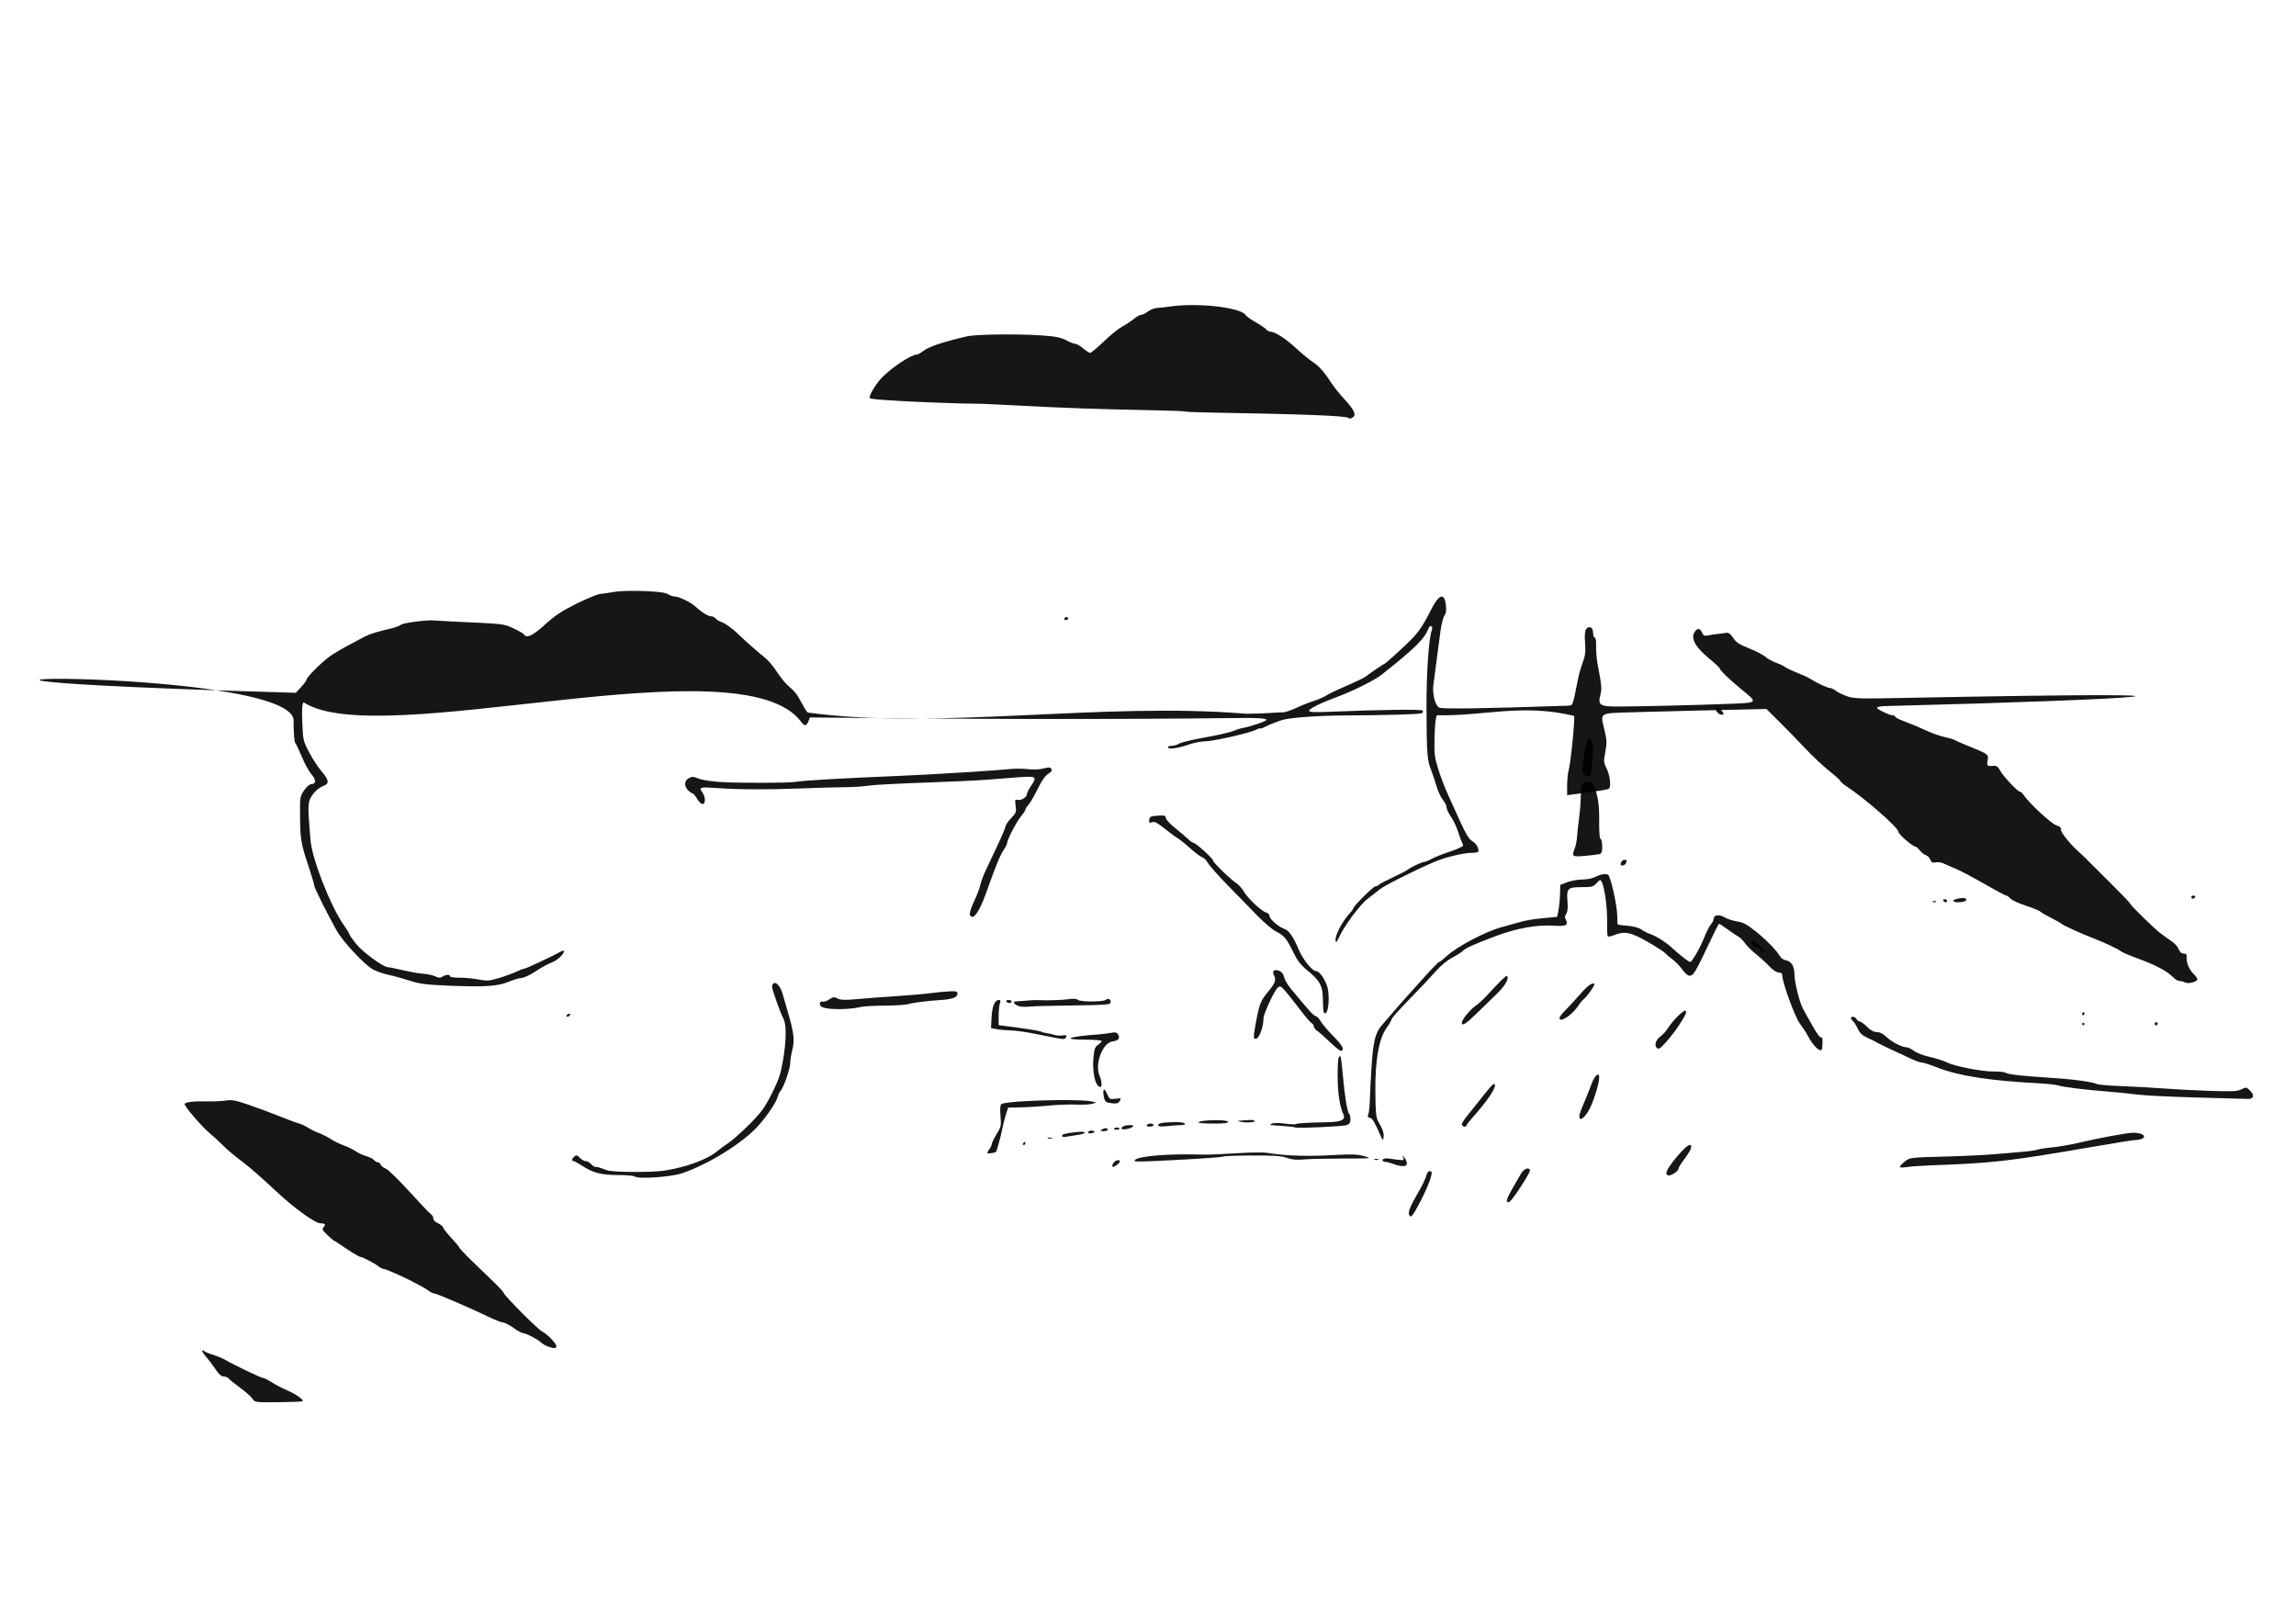 <?xml version="1.0" encoding="UTF-8" standalone="no"?>
<svg
   xmlns:dc="http://purl.org/dc/elements/1.1/"
   xmlns:cc="http://creativecommons.org/ns#"
   xmlns:rdf="http://www.w3.org/1999/02/22-rdf-syntax-ns#"
   xmlns:svg="http://www.w3.org/2000/svg"
   xmlns="http://www.w3.org/2000/svg"
   xmlns:sodipodi="http://sodipodi.sourceforge.net/DTD/sodipodi-0.dtd"
   xmlns:inkscape="http://www.inkscape.org/namespaces/inkscape"
   width="105mm"
   height="74mm"
   viewBox="0 0 105 74"
   version="1.1"
   id="svg1845"
   inkscape:version="1.0.2 (e86c870879, 2021-01-15)"
   sodipodi:docname="up.svg"
   inkscape:export-filename="/home/koohyar/repos/docs/site/content/images/up.png"
   inkscape:export-xdpi="96"
   inkscape:export-ydpi="96">
  <defs
     id="defs1839" />
  <sodipodi:namedview
     id="base"
     pagecolor="#ffffff"
     bordercolor="#666666"
     borderopacity="1.0"
     inkscape:pageopacity="0.0"
     inkscape:pageshadow="2"
     inkscape:zoom="1"
     inkscape:cx="280.98344"
     inkscape:cy="228.5862"
     inkscape:document-units="mm"
     inkscape:current-layer="layer1"
     inkscape:document-rotation="0"
     showgrid="false"
     inkscape:window-width="1295"
     inkscape:window-height="750"
     inkscape:window-x="19"
     inkscape:window-y="13"
     inkscape:window-maximized="0" />
  <g
     inkscape:label="Layer 1"
     inkscape:groupmode="layer"
     id="layer1">
    <path
       style="fill:#000000;fill-opacity:0.913;stroke-width:0.07"
       d="m 65.379,53.566 c -0.069,0.006 -0.126,0.091 -0.165,0.249 -0.026,0.106 -0.185,0.428 -0.352,0.716 -0.355,0.609 -0.473,0.895 -0.423,1.024 0.07,0.183 0.159,0.083 0.489,-0.549 0.392,-0.751 0.618,-1.362 0.524,-1.42 -0.025,-0.016 -0.05,-0.023 -0.072,-0.02 z"
       id="path1298" />
    <path
       style="fill:#000000;fill-opacity:0.913;stroke-width:0.07"
       d="m 69.876,53.444 c -0.096,-0.009 -0.236,0.091 -0.332,0.261 -0.079,0.141 -0.264,0.462 -0.411,0.714 -0.147,0.252 -0.246,0.491 -0.221,0.532 0.032,0.052 0.078,0.048 0.151,-0.012 0.173,-0.144 0.936,-1.331 0.908,-1.413 -0.017,-0.052 -0.052,-0.078 -0.096,-0.082 z"
       id="path1296" />
    <path
       style="fill:#000000;fill-opacity:0.913;stroke-width:0.07"
       d="m 51.128,53.065 c -0.117,0 -0.258,0.142 -0.258,0.26 0,0.071 0.041,0.066 0.174,-0.022 0.189,-0.124 0.229,-0.238 0.084,-0.238 z"
       id="path1294" />
    <path
       style="fill:#000000;fill-opacity:0.913;stroke-width:0.07"
       d="m 62.944,53.004 c -0.032,0 -0.063,0.005 -0.087,0.015 -0.048,0.019 -0.009,0.035 0.087,0.035 0.096,0 0.135,-0.016 0.087,-0.035 -0.024,-0.01 -0.056,-0.015 -0.087,-0.015 z"
       id="path1292" />
    <path
       style="fill:#000000;fill-opacity:0.913;stroke-width:0.07"
       d="m 64.152,52.86 c -0.008,-5.03e-4 0.002,0.03 0.023,0.091 0.041,0.118 0.017,0.127 -0.261,0.093 -0.169,-0.021 -0.339,-0.044 -0.377,-0.052 -0.153,-0.031 -0.314,0.007 -0.314,0.072 0,0.038 0.055,0.072 0.122,0.074 0.067,0.002 0.232,0.046 0.366,0.096 0.373,0.141 0.628,0.134 0.628,-0.017 0,-0.069 -0.047,-0.187 -0.105,-0.262 -0.049,-0.064 -0.075,-0.095 -0.082,-0.096 z"
       id="path1290" />
    <path
       style="fill:#000000;fill-opacity:0.913;stroke-width:0.07"
       d="m 57.574,52.712 c -0.287,-0.002 -0.676,0.011 -1.051,0.036 -0.595,0.04 -1.27,0.068 -1.5,0.061 -1.615,-0.046 -2.943,0.061 -3.127,0.251 -0.067,0.069 0.088,0.079 0.754,0.05 1.742,-0.077 3.24,-0.174 3.304,-0.214 0.037,-0.023 0.627,-0.044 1.312,-0.047 0.987,-0.005 1.315,0.018 1.582,0.109 0.242,0.083 0.457,0.103 0.768,0.073 0.237,-0.023 1.044,-0.042 1.793,-0.043 1.346,-9.66e-4 1.357,-0.002 0.977,-0.108 -0.308,-0.086 -0.564,-0.097 -1.291,-0.055 -1.283,0.075 -2.277,0.045 -3.141,-0.095 -0.073,-0.012 -0.208,-0.018 -0.38,-0.019 z"
       id="path1288" />
    <path
       style="fill:#000000;fill-opacity:0.913;stroke-width:0.07"
       d="m 98.606,46.756 c -0.038,0 -0.07,0.031 -0.07,0.07 0,0.038 0.031,0.07 0.07,0.07 0.038,0 0.07,-0.031 0.07,-0.07 0,-0.038 -0.031,-0.07 -0.07,-0.07 z"
       id="path1286" />
    <path
       style="fill:#000000;fill-opacity:0.913;stroke-width:0.07"
       d="m 77.277,52.367 c -0.189,0 -1.073,1.061 -1.073,1.288 0,0.059 0.048,0.108 0.107,0.108 0.15,0 0.451,-0.208 0.451,-0.312 0,-0.048 0.11,-0.231 0.245,-0.407 0.318,-0.417 0.422,-0.677 0.27,-0.677 z"
       id="path1284" />
    <path
       style="fill:#000000;fill-opacity:0.913;stroke-width:0.07"
       d="m 46.861,52.228 c -0.017,0 -0.05,0.031 -0.074,0.07 -0.024,0.038 -0.01,0.07 0.031,0.07 0.041,0 0.074,-0.031 0.074,-0.07 0,-0.038 -0.014,-0.07 -0.031,-0.07 z"
       id="path1280" />
    <path
       style="fill:#000000;fill-opacity:0.913;stroke-width:0.07"
       d="m 48.009,52.027 c -0.032,0 -0.063,0.005 -0.087,0.015 -0.048,0.019 -0.009,0.035 0.087,0.035 0.096,0 0.135,-0.016 0.087,-0.035 -0.024,-0.01 -0.056,-0.015 -0.087,-0.015 z"
       id="path1278" />
    <path
       style="fill:#000000;fill-opacity:0.913;stroke-width:0.07"
       d="m 97.539,51.81 c -0.247,-9.66e-4 -1.546,0.239 -2.457,0.454 -0.384,0.091 -0.933,0.186 -1.221,0.213 -0.288,0.026 -0.591,0.073 -0.674,0.104 -0.083,0.031 -0.397,0.076 -0.698,0.1 -0.301,0.024 -0.877,0.073 -1.28,0.11 -0.403,0.037 -1.438,0.086 -2.3,0.109 -1.559,0.042 -1.569,0.043 -1.797,0.225 -0.126,0.101 -0.23,0.211 -0.23,0.245 0,0.034 0.133,0.039 0.297,0.011 0.163,-0.028 0.658,-0.063 1.099,-0.079 2.845,-0.101 3.576,-0.185 7.398,-0.844 0.979,-0.169 1.842,-0.308 1.919,-0.31 0.645,-0.015 0.592,-0.336 -0.056,-0.339 z"
       id="path1276" />
    <path
       style="fill:#000000;fill-opacity:0.913;stroke-width:0.07"
       d="m 49.399,51.764 c -0.044,0.002 -0.094,0.006 -0.152,0.012 -0.544,0.062 -0.68,0.098 -0.68,0.18 0,0.043 0.079,0.058 0.192,0.036 0.106,-0.021 0.341,-0.058 0.523,-0.083 0.399,-0.055 0.424,-0.155 0.117,-0.144 z"
       id="path1274" />
    <path
       style="fill:#000000;fill-opacity:0.913;stroke-width:0.07"
       d="m 49.899,51.711 c -0.076,0.007 -0.145,0.044 -0.145,0.096 0,0.029 0.081,0.037 0.181,0.018 0.121,-0.023 0.152,-0.052 0.093,-0.088 -0.036,-0.022 -0.084,-0.03 -0.129,-0.026 z"
       id="path1272" />
    <path
       style="fill:#000000;fill-opacity:0.913;stroke-width:0.07"
       d="m 50.572,51.603 c -0.053,0 -0.122,0.022 -0.191,0.066 -0.082,0.053 -0.062,0.068 0.087,0.069 0.106,5.05e-4 0.192,-0.03 0.192,-0.069 0,-0.044 -0.036,-0.066 -0.088,-0.066 z"
       id="path1270" />
    <path
       style="fill:#000000;fill-opacity:0.913;stroke-width:0.07"
       d="m 51.092,51.571 c -0.07,9.66e-4 -0.152,0.03 -0.152,0.071 0,0.015 0.065,0.027 0.144,0.027 0.079,0 0.125,-0.03 0.102,-0.067 -0.014,-0.023 -0.052,-0.032 -0.094,-0.031 z"
       id="path1268" />
    <path
       style="fill:#000000;fill-opacity:0.913;stroke-width:0.07"
       d="m 51.693,51.46 c -0.234,0 -0.403,0.065 -0.403,0.156 0,0.085 0.416,0.014 0.518,-0.087 0.045,-0.045 0.006,-0.068 -0.114,-0.068 z"
       id="path1266" />
    <path
       style="fill:#000000;fill-opacity:0.913;stroke-width:0.07"
       d="m 52.619,51.39 c -0.074,0 -0.155,0.031 -0.179,0.07 -0.024,0.04 0.034,0.07 0.135,0.07 0.098,0 0.179,-0.031 0.179,-0.07 0,-0.038 -0.061,-0.07 -0.135,-0.07 z"
       id="path1264" />
    <path
       style="fill:#000000;fill-opacity:0.913;stroke-width:0.07"
       d="m 53.672,51.325 c -0.553,0.016 -0.709,0.049 -0.709,0.149 0,0.05 0.142,0.06 0.429,0.03 0.236,-0.025 0.52,-0.045 0.632,-0.045 0.125,0 0.186,-0.028 0.157,-0.074 -0.026,-0.042 -0.243,-0.068 -0.51,-0.061 z"
       id="path1262" />
    <path
       style="fill:#000000;fill-opacity:0.913;stroke-width:0.07"
       d="m 55.514,51.235 c -0.317,0.005 -0.643,0.037 -0.697,0.09 -0.041,0.041 0.205,0.065 0.651,0.065 0.543,0 0.711,-0.021 0.688,-0.087 -0.017,-0.052 -0.326,-0.073 -0.643,-0.068 z"
       id="path1260" />
    <path
       style="fill:#000000;fill-opacity:0.913;stroke-width:0.07"
       d="m 57.21,51.225 c -0.09,-5.04e-4 -0.232,0.01 -0.478,0.029 -0.162,0.013 -0.159,0.017 0.035,0.059 0.248,0.053 0.711,0.011 0.604,-0.055 -0.034,-0.021 -0.071,-0.032 -0.161,-0.033 z"
       id="path1258" />
    <path
       style="fill:#000000;fill-opacity:0.913;stroke-width:0.07"
       d="m 48.803,50.316 c -1.197,-0.006 -2.868,0.073 -3.006,0.182 -0.057,0.045 -0.07,0.215 -0.043,0.543 0.038,0.448 0.026,0.5 -0.179,0.834 -0.12,0.196 -0.219,0.397 -0.219,0.446 0,0.05 -0.046,0.151 -0.102,0.226 -0.056,0.074 -0.103,0.16 -0.105,0.189 -0.002,0.044 0.334,-7.59e-4 0.4,-0.053 0.034,-0.027 0.234,-0.764 0.294,-1.082 0.032,-0.173 0.104,-0.455 0.16,-0.628 l 0.102,-0.314 0.55,-0.01 c 0.303,-0.005 0.88,-0.041 1.283,-0.08 0.403,-0.039 0.973,-0.061 1.266,-0.047 0.294,0.013 0.623,-0.002 0.733,-0.033 l 0.199,-0.057 -0.183,-0.049 c -0.16,-0.043 -0.607,-0.063 -1.151,-0.066 z"
       id="path1252" />
    <path
       style="fill:#000000;fill-opacity:0.913;stroke-width:0.07"
       d="m 50.489,49.837 c -0.038,0.009 -0.046,0.125 -0.008,0.331 0.032,0.17 0.088,0.244 0.199,0.266 0.336,0.065 0.466,0.045 0.535,-0.084 0.065,-0.122 0.049,-0.13 -0.202,-0.096 -0.263,0.035 -0.278,0.026 -0.39,-0.234 -0.057,-0.132 -0.104,-0.19 -0.134,-0.183 z"
       id="path1250" />
    <path
       style="fill:#000000;fill-opacity:0.913;stroke-width:0.07"
       d="m 68.339,49.578 c -0.059,-0.013 -0.247,0.198 -0.684,0.76 -0.154,0.198 -0.397,0.501 -0.541,0.675 -0.144,0.174 -0.262,0.361 -0.262,0.416 0,0.1 0.208,0.147 0.211,0.048 9.66e-4,-0.029 0.119,-0.183 0.262,-0.342 0.723,-0.807 1.139,-1.437 1.024,-1.552 -0.003,-0.003 -0.007,-0.005 -0.01,-0.006 z"
       id="path1246" />
    <path
       style="fill:#000000;fill-opacity:0.913;stroke-width:0.07"
       d="m 73.077,49.148 c -0.076,0 -0.214,0.196 -0.321,0.497 -0.089,0.249 -0.244,0.638 -0.346,0.864 -0.101,0.225 -0.184,0.469 -0.184,0.541 0,0.238 0.185,0.136 0.409,-0.223 0.204,-0.328 0.499,-1.243 0.499,-1.548 0,-0.09 -0.022,-0.13 -0.056,-0.13 z"
       id="path1244" />
    <path
       style="fill:#000000;fill-opacity:0.913;stroke-width:0.07"
       d="m 61.271,48.311 c -0.073,-0.011 -0.1,0.249 -0.098,0.901 0.002,0.779 0.093,1.391 0.26,1.749 0.12,0.257 -0.084,0.357 -0.753,0.369 -0.89,0.015 -1.35,0.042 -1.417,0.084 -0.034,0.021 -0.259,0.011 -0.5,-0.023 -0.25,-0.035 -0.502,-0.036 -0.588,-9.66e-4 -0.095,0.038 -0.112,0.064 -0.046,0.07 0.058,0.005 0.324,0.024 0.592,0.044 0.268,0.019 0.499,0.047 0.514,0.062 0.053,0.053 2.188,-0.044 2.354,-0.107 0.127,-0.048 0.17,-0.116 0.17,-0.271 0,-0.114 -0.026,-0.223 -0.058,-0.243 -0.082,-0.05 -0.211,-0.844 -0.291,-1.78 -0.037,-0.438 -0.084,-0.812 -0.104,-0.832 -0.012,-0.012 -0.024,-0.02 -0.034,-0.021 z"
       id="path1242" />
    <path
       style="fill:#000000;fill-opacity:0.913;stroke-width:0.07"
       d="m 50.986,47.221 c -0.049,-0.002 -0.115,0.007 -0.208,0.023 -0.16,0.028 -0.401,0.059 -0.536,0.068 -1.414,0.099 -1.74,0.241 -0.554,0.241 0.382,0 0.694,0.028 0.694,0.062 0,0.034 -0.074,0.11 -0.165,0.17 -0.137,0.09 -0.173,0.189 -0.212,0.589 -0.048,0.487 0.037,1.081 0.18,1.253 0.203,0.244 0.264,-0.034 0.096,-0.436 -0.223,-0.535 0.142,-1.493 0.593,-1.557 0.265,-0.037 0.356,-0.14 0.269,-0.302 -0.039,-0.073 -0.075,-0.106 -0.157,-0.109 z"
       id="path1238" />
    <path
       style="fill:#000000;fill-opacity:0.913;stroke-width:0.07"
       d="m 100.32,40.963 c -0.06,0 -0.109,0.031 -0.109,0.07 0,0.038 0.029,0.07 0.066,0.07 0.036,0 0.085,-0.031 0.109,-0.07 0.024,-0.038 -0.006,-0.07 -0.066,-0.07 z"
       id="path1234" />
    <path
       style="fill:#000000;fill-opacity:0.913;stroke-width:0.07"
       d="m 84.717,46.505 c -0.039,0.003 -0.069,0.022 -0.069,0.061 0,0.034 0.042,0.096 0.094,0.139 0.052,0.043 0.148,0.199 0.215,0.346 0.091,0.202 0.201,0.304 0.447,0.416 0.179,0.082 0.373,0.178 0.431,0.215 0.094,0.059 0.69,0.343 1.613,0.768 0.177,0.082 0.377,0.148 0.445,0.148 0.068,0 0.394,0.106 0.725,0.235 0.972,0.379 2.359,0.595 4.58,0.712 0.422,0.022 0.846,0.069 0.942,0.103 0.202,0.072 1.264,0.203 2.268,0.279 0.384,0.029 0.981,0.09 1.326,0.135 0.345,0.045 1.57,0.105 2.722,0.135 1.152,0.029 2.192,0.058 2.313,0.065 0.295,0.015 0.354,-0.154 0.13,-0.378 -0.167,-0.167 -0.18,-0.169 -0.39,-0.061 -0.186,0.096 -0.399,0.106 -1.484,0.07 -0.697,-0.023 -1.644,-0.073 -2.104,-0.11 -0.461,-0.037 -1.305,-0.084 -1.877,-0.105 -0.572,-0.021 -1.09,-0.065 -1.152,-0.097 -0.191,-0.101 -1.113,-0.223 -2.205,-0.291 -1.233,-0.077 -1.849,-0.148 -1.977,-0.229 -0.051,-0.032 -0.285,-0.055 -0.52,-0.052 -0.532,0.008 -1.811,-0.241 -2.163,-0.42 -0.145,-0.074 -0.49,-0.184 -0.768,-0.245 -0.277,-0.061 -0.604,-0.186 -0.726,-0.277 -0.122,-0.091 -0.279,-0.166 -0.349,-0.167 -0.208,-0.003 -0.669,-0.241 -0.919,-0.477 -0.153,-0.143 -0.305,-0.22 -0.438,-0.22 -0.14,0 -0.281,-0.076 -0.449,-0.244 -0.134,-0.134 -0.287,-0.244 -0.339,-0.244 -0.052,0 -0.113,-0.047 -0.135,-0.105 -0.027,-0.069 -0.119,-0.11 -0.185,-0.105 z"
       id="path1228" />
    <path
       style="fill:#000000;fill-opacity:0.913;stroke-width:0.07"
       d="m 26.033,46.365 c -0.038,0 -0.089,0.031 -0.113,0.07 -0.024,0.038 -0.012,0.07 0.027,0.07 0.038,0 0.089,-0.031 0.113,-0.07 0.024,-0.038 0.012,-0.07 -0.027,-0.07 z"
       id="path1226" />
    <path
       style="fill:#000000;fill-opacity:0.913;stroke-width:0.07"
       d="m 77.059,46.228 c -0.111,0.006 -0.569,0.464 -0.739,0.74 -0.098,0.159 -0.274,0.357 -0.391,0.441 -0.2,0.143 -0.283,0.398 -0.167,0.515 0.026,0.026 0.065,0.046 0.087,0.046 0.1,-9.65e-4 0.596,-0.569 0.914,-1.045 0.327,-0.492 0.417,-0.702 0.296,-0.696 z"
       id="path1224" />
    <path
       style="fill:#000000;fill-opacity:0.913;stroke-width:0.07"
       d="m 46.12,45.737 c -0.079,0 -0.124,0.031 -0.1,0.07 0.024,0.038 0.088,0.07 0.144,0.07 0.055,0 0.101,-0.031 0.101,-0.07 0,-0.038 -0.065,-0.07 -0.144,-0.07 z"
       id="path1222" />
    <path
       style="fill:#000000;fill-opacity:0.913;stroke-width:0.07"
       d="m 45.677,45.737 c -0.185,0 -0.307,0.295 -0.332,0.801 l -0.024,0.487 0.279,0.05 c 0.154,0.028 0.436,0.052 0.628,0.054 0.192,0.002 0.679,0.07 1.082,0.151 0.403,0.081 0.858,0.171 1.012,0.2 0.338,0.064 0.401,0.055 0.441,-0.065 0.023,-0.068 -0.022,-0.083 -0.164,-0.056 -0.107,0.021 -0.276,0.01 -0.376,-0.023 -0.099,-0.033 -0.259,-0.07 -0.355,-0.081 -0.096,-0.012 -0.206,-0.041 -0.244,-0.065 -0.066,-0.041 -0.599,-0.127 -1.535,-0.248 l -0.419,-0.054 1.32e-4,-0.419 c 7.7e-5,-0.23 0.026,-0.489 0.057,-0.576 0.043,-0.12 0.031,-0.157 -0.051,-0.157 z"
       id="path1220" />
    <path
       style="fill:#000000;fill-opacity:0.913;stroke-width:0.07"
       d="m 49.084,45.683 c -0.061,0 -0.132,0.006 -0.213,0.017 -0.312,0.044 -0.914,0.063 -1.42,0.044 -0.115,-0.005 -0.304,0.003 -0.419,0.015 -0.115,0.013 -0.323,0.029 -0.462,0.035 -0.212,0.01 -0.239,0.029 -0.169,0.113 0.046,0.055 0.168,0.114 0.27,0.13 0.103,0.017 0.298,0.017 0.434,4.93e-4 0.136,-0.016 1.015,-0.039 1.954,-0.05 1.482,-0.018 1.71,-0.035 1.729,-0.129 0.028,-0.143 -0.116,-0.229 -0.216,-0.13 -0.102,0.102 -1.184,0.102 -1.286,5.03e-4 -0.031,-0.031 -0.101,-0.047 -0.202,-0.047 z"
       id="path1218" />
    <path
       style="fill:#000000;fill-opacity:0.913;stroke-width:0.07"
       d="m 72.846,44.983 c -0.116,0.012 -0.332,0.193 -0.603,0.51 -0.197,0.23 -0.486,0.544 -0.642,0.698 -0.156,0.154 -0.283,0.318 -0.283,0.366 0.002,0.263 0.602,-0.145 0.899,-0.611 0.061,-0.096 0.161,-0.211 0.221,-0.257 0.15,-0.111 0.515,-0.645 0.471,-0.688 -0.016,-0.016 -0.037,-0.022 -0.064,-0.019 z"
       id="path1214" />
    <path
       style="fill:#000000;fill-opacity:0.913;stroke-width:0.07"
       d="m 68.909,44.636 c -0.059,-0.006 -0.292,0.227 -0.983,0.972 -0.119,0.129 -0.326,0.311 -0.46,0.405 -0.25,0.176 -0.615,0.63 -0.615,0.765 0,0.171 0.195,0.051 0.66,-0.408 0.27,-0.266 0.686,-0.669 0.923,-0.895 0.394,-0.375 0.595,-0.723 0.483,-0.835 -0.003,-0.003 -0.006,-0.004 -0.01,-0.004 z"
       id="path1212" />
    <path
       style="fill:#000000;fill-opacity:0.913;stroke-width:0.07"
       d="m 58.346,44.372 c -0.122,-2.58e-4 -0.161,0.092 -0.08,0.244 0.104,0.195 0.048,0.356 -0.25,0.713 -0.35,0.418 -0.422,0.587 -0.552,1.286 -0.152,0.816 -0.156,0.902 -0.04,0.902 0.154,0 0.357,-0.531 0.357,-0.933 0,-0.214 0.511,-1.31 0.663,-1.422 0.142,-0.104 0.149,-0.096 1.128,1.168 0.178,0.23 0.366,0.444 0.418,0.474 0.052,0.031 0.094,0.098 0.094,0.149 0,0.051 0.071,0.14 0.157,0.198 0.086,0.058 0.356,0.297 0.6,0.531 0.244,0.234 0.471,0.409 0.506,0.387 0.138,-0.086 0.042,-0.257 -0.392,-0.698 -0.25,-0.254 -0.501,-0.551 -0.558,-0.66 -0.056,-0.109 -0.16,-0.217 -0.231,-0.239 -0.116,-0.037 -0.309,-0.251 -1.141,-1.259 -0.141,-0.17 -0.277,-0.407 -0.303,-0.526 -0.032,-0.144 -0.108,-0.239 -0.227,-0.285 -0.058,-0.022 -0.108,-0.032 -0.149,-0.032 z"
       id="path1210" />
    <path
       style="fill:#000000;fill-opacity:0.913;stroke-width:0.07"
       d="m 80.142,43.016 c 0.057,0 0.145,0.049 0.194,0.108 0.05,0.059 0.168,0.185 0.264,0.279 0.096,0.094 0.14,0.171 0.098,0.171 -0.042,0 -0.133,-0.063 -0.202,-0.14 -0.069,-0.077 -0.168,-0.14 -0.218,-0.14 -0.05,0 -0.125,-0.063 -0.166,-0.14 -0.059,-0.111 -0.053,-0.14 0.03,-0.14 z"
       id="path1202" />
    <path
       style="fill:#000000;fill-opacity:0.913;stroke-width:0.07"
       d="m 88.481,41.21 c -0.024,-9.66e-4 -0.052,0.004 -0.077,0.014 -0.056,0.022 -0.039,0.039 0.042,0.042 0.074,0.003 0.115,-0.014 0.092,-0.037 -0.012,-0.012 -0.032,-0.018 -0.057,-0.019 z"
       id="path1198" />
    <path
       style="fill:#000000;fill-opacity:0.913;stroke-width:0.07"
       d="m 88.936,41.131 c -0.06,0 -0.089,0.031 -0.066,0.07 0.024,0.038 0.073,0.07 0.109,0.07 0.036,0 0.066,-0.031 0.066,-0.07 0,-0.038 -0.049,-0.07 -0.109,-0.07 z"
       id="path1196" />
    <path
       style="fill:#000000;fill-opacity:0.913;stroke-width:0.07"
       d="m 89.753,41.075 c -0.173,2.56e-4 -0.428,0.065 -0.428,0.129 0,0.083 0.419,0.086 0.548,0.005 0.07,-0.044 0.073,-0.073 0.013,-0.111 -0.027,-0.017 -0.075,-0.023 -0.133,-0.023 z"
       id="path1194" />
    <path
       style="fill:#000000;fill-opacity:0.913;stroke-width:0.07"
       d="m 73.435,39.979 c -0.128,-0.007 -0.32,0.046 -0.526,0.15 -0.104,0.052 -0.355,0.097 -0.558,0.099 -0.203,0.002 -0.511,0.058 -0.684,0.124 l -0.314,0.12 -0.01,0.417 c -0.006,0.229 -0.037,0.558 -0.07,0.731 l -0.06,0.314 -0.489,0.046 c -0.672,0.064 -0.921,0.105 -1.326,0.224 -0.192,0.056 -0.522,0.148 -0.733,0.205 -0.715,0.192 -2.021,0.877 -2.484,1.304 -0.168,0.154 -0.331,0.281 -0.363,0.281 -0.032,0 -0.318,0.29 -0.635,0.646 -0.317,0.355 -0.708,0.789 -0.868,0.965 -0.16,0.176 -0.423,0.474 -0.583,0.663 -0.16,0.189 -0.388,0.453 -0.506,0.588 -0.41,0.466 -0.471,0.847 -0.588,3.629 -0.009,0.211 -0.04,0.435 -0.069,0.497 -0.037,0.079 -0.014,0.123 0.078,0.147 0.124,0.032 0.186,0.134 0.477,0.787 0.116,0.261 0.126,0.268 0.15,0.101 0.025,-0.181 -0.031,-0.348 -0.247,-0.729 -0.097,-0.171 -0.121,-0.42 -0.129,-1.361 -0.013,-1.444 0.162,-2.429 0.521,-2.925 0.122,-0.169 0.222,-0.343 0.222,-0.387 0,-0.044 0.376,-0.465 0.835,-0.935 0.459,-0.47 0.995,-1.038 1.19,-1.262 0.216,-0.248 0.514,-0.493 0.761,-0.624 0.223,-0.119 0.44,-0.258 0.483,-0.309 0.093,-0.113 0.508,-0.3 1.477,-0.665 0.952,-0.36 1.901,-0.533 2.64,-0.482 0.599,0.041 0.719,-0.02 0.573,-0.292 -0.046,-0.086 -0.038,-0.164 0.026,-0.252 0.064,-0.088 0.082,-0.262 0.058,-0.567 -0.048,-0.597 0.007,-0.651 0.652,-0.651 0.463,0 0.528,-0.018 0.682,-0.183 0.16,-0.173 0.174,-0.176 0.236,-0.052 0.128,0.254 0.254,1.185 0.243,1.799 -0.006,0.342 0.006,0.648 0.026,0.68 0.02,0.032 0.148,0.012 0.285,-0.045 0.48,-0.2 0.773,-0.142 1.552,0.308 0.392,0.227 0.751,0.457 0.796,0.513 0.045,0.055 0.196,0.185 0.336,0.288 0.14,0.103 0.34,0.312 0.446,0.464 0.106,0.152 0.246,0.277 0.311,0.277 0.207,0 0.236,-0.049 1.115,-1.902 0.123,-0.259 0.238,-0.471 0.256,-0.471 0.018,0 0.196,0.118 0.396,0.262 0.2,0.144 0.426,0.296 0.503,0.338 0.077,0.042 0.207,0.175 0.289,0.295 0.082,0.121 0.302,0.34 0.489,0.487 0.187,0.148 0.464,0.399 0.615,0.559 0.168,0.177 0.339,0.291 0.436,0.291 0.112,0 0.16,0.041 0.16,0.136 0,0.316 0.584,1.911 0.807,2.203 0.127,0.166 0.284,0.406 0.35,0.534 0.273,0.527 0.643,0.851 0.666,0.582 0.027,-0.328 0.021,-0.507 -0.017,-0.483 -0.065,0.04 -0.222,-0.167 -0.479,-0.633 -0.127,-0.23 -0.294,-0.529 -0.37,-0.663 -0.163,-0.289 -0.399,-1.226 -0.4,-1.592 -0.002,-0.365 -0.139,-0.599 -0.377,-0.641 -0.11,-0.019 -0.235,-0.098 -0.277,-0.175 -0.147,-0.266 -0.638,-0.769 -1.134,-1.164 -0.394,-0.313 -0.569,-0.406 -0.837,-0.444 -0.187,-0.027 -0.441,-0.11 -0.565,-0.185 -0.249,-0.151 -0.507,-0.117 -0.507,0.066 0,0.062 -0.057,0.178 -0.126,0.257 -0.069,0.079 -0.199,0.333 -0.29,0.563 -0.193,0.492 -0.568,1.152 -0.655,1.152 -0.071,0 -0.454,-0.297 -0.849,-0.659 -0.286,-0.262 -0.753,-0.551 -1.03,-0.637 -0.086,-0.027 -0.242,-0.109 -0.348,-0.184 -0.117,-0.083 -0.361,-0.15 -0.628,-0.173 -0.24,-0.021 -0.446,-0.047 -0.458,-0.057 -0.012,-0.011 -0.022,-0.188 -0.024,-0.394 -0.003,-0.477 -0.301,-1.808 -0.421,-1.882 -0.026,-0.016 -0.061,-0.025 -0.104,-0.028 z"
       id="path1190" />
    <path
       style="fill:#000000;fill-opacity:0.913;stroke-width:0.07"
       d="m 74.306,39.324 c -0.01,7.59e-4 -0.02,0.002 -0.032,0.005 -0.07,0.014 -0.139,0.082 -0.152,0.152 -0.018,0.092 0.011,0.121 0.103,0.103 0.07,-0.014 0.139,-0.082 0.152,-0.152 0.016,-0.081 -0.004,-0.113 -0.071,-0.108 z"
       id="path1188" />
    <path
       style="fill:#000000;fill-opacity:0.913;stroke-width:0.07"
       d="m 43.606,45.337 c -0.052,-7.59e-4 -0.118,0.002 -0.203,0.006 -0.211,0.011 -0.604,0.049 -0.872,0.085 -0.269,0.036 -0.975,0.097 -1.57,0.136 -0.595,0.038 -1.396,0.099 -1.78,0.134 -0.541,0.049 -0.738,0.043 -0.878,-0.029 -0.157,-0.08 -0.206,-0.075 -0.384,0.043 -0.112,0.074 -0.242,0.121 -0.289,0.103 -0.124,-0.046 -0.184,0.092 -0.09,0.206 0.049,0.059 0.254,0.109 0.512,0.124 0.479,0.028 0.934,-0.003 1.303,-0.088 0.134,-0.031 0.634,-0.059 1.11,-0.062 0.476,-0.003 0.963,-0.034 1.082,-0.07 0.22,-0.067 0.845,-0.146 1.472,-0.187 0.524,-0.034 0.768,-0.123 0.768,-0.28 0,-0.089 -0.025,-0.119 -0.181,-0.121 z"
       id="path1186" />
    <path
       style="fill:#000000;fill-opacity:0.913;stroke-width:0.07"
       d="m 35.429,44.958 c -0.017,1.44e-4 -0.033,0.005 -0.048,0.014 -0.041,0.025 -0.074,0.094 -0.074,0.152 0,0.136 0.371,1.181 0.516,1.456 0.149,0.281 0.143,0.998 -0.017,1.931 -0.106,0.618 -0.192,0.873 -0.505,1.499 -0.323,0.644 -0.469,0.847 -1.006,1.391 -0.345,0.35 -0.785,0.743 -0.977,0.872 -0.192,0.129 -0.414,0.292 -0.495,0.361 -0.449,0.387 -1.417,0.748 -2.437,0.908 -0.557,0.087 -2.355,0.078 -2.617,-0.013 -0.096,-0.033 -0.237,-0.084 -0.314,-0.113 -0.077,-0.029 -0.174,-0.047 -0.216,-0.041 -0.042,0.007 -0.133,-0.051 -0.203,-0.129 -0.07,-0.077 -0.184,-0.14 -0.253,-0.14 -0.069,0 -0.189,-0.068 -0.266,-0.15 -0.116,-0.125 -0.158,-0.135 -0.247,-0.061 -0.12,0.1 -0.142,0.211 -0.041,0.211 0.036,0 0.201,0.089 0.366,0.197 0.518,0.34 0.89,0.44 1.644,0.44 0.378,0 0.732,0.031 0.788,0.069 0.181,0.124 1.652,0.023 2.16,-0.148 1.179,-0.398 2.709,-1.34 3.441,-2.12 0.397,-0.423 0.874,-1.123 0.933,-1.369 0.023,-0.096 0.088,-0.228 0.145,-0.294 0.147,-0.169 0.435,-1.024 0.436,-1.291 1.42e-4,-0.123 0.044,-0.39 0.097,-0.593 0.109,-0.419 0.067,-0.765 -0.205,-1.696 -0.09,-0.307 -0.201,-0.691 -0.247,-0.854 -0.08,-0.279 -0.24,-0.49 -0.359,-0.489 z"
       id="path1182" />
    <path
       style="fill:#000000;fill-opacity:0.913;stroke-width:0.07"
       d="m 53.136,37.3 c -0.049,-5.04e-4 -0.111,0.002 -0.189,0.007 -0.324,0.019 -0.369,0.04 -0.39,0.185 -0.02,0.138 0,0.156 0.123,0.117 0.144,-0.046 0.202,-0.013 0.793,0.455 0.123,0.098 0.312,0.233 0.42,0.301 0.108,0.068 0.364,0.275 0.569,0.461 0.205,0.186 0.439,0.359 0.52,0.385 0.081,0.026 0.195,0.139 0.253,0.252 0.058,0.113 0.466,0.574 0.907,1.024 0.441,0.451 1.052,1.078 1.358,1.393 0.306,0.316 0.691,0.641 0.854,0.723 0.372,0.186 0.486,0.322 0.791,0.952 0.188,0.388 0.336,0.579 0.642,0.828 0.583,0.475 0.71,0.717 0.712,1.361 9.66e-4,0.291 0.024,0.551 0.05,0.577 0.198,0.198 0.299,-0.802 0.127,-1.262 -0.135,-0.362 -0.355,-0.647 -0.5,-0.647 -0.171,0 -0.594,-0.532 -0.789,-0.994 -0.241,-0.571 -0.448,-0.868 -0.65,-0.931 -0.249,-0.078 -0.679,-0.449 -0.679,-0.586 0,-0.073 -0.067,-0.143 -0.157,-0.166 -0.207,-0.052 -0.83,-0.64 -1.021,-0.963 -0.083,-0.14 -0.236,-0.31 -0.341,-0.379 -0.274,-0.178 -1.063,-0.945 -1.065,-1.036 -0.002,-0.092 -0.795,-0.809 -0.895,-0.809 -0.038,0 -0.16,-0.086 -0.27,-0.192 -0.11,-0.106 -0.378,-0.333 -0.595,-0.506 -0.217,-0.173 -0.396,-0.371 -0.398,-0.44 -0.002,-0.081 -0.033,-0.109 -0.18,-0.111 z"
       id="path1178" />
    <path
       style="fill:#000000;fill-opacity:0.913;stroke-width:0.054"
       d="m 95.274,46.782 c -0.03,0 -0.054,0.024 -0.054,0.054 0,0.03 0.024,0.054 0.054,0.054 0.03,0 0.054,-0.024 0.054,-0.054 0,-0.03 -0.024,-0.054 -0.054,-0.054 z"
       id="path1170" />
    <path
       style="fill:#000000;fill-opacity:0.913;stroke-width:0.07"
       d="m 72.582,35.764 c 0.032,-9.66e-4 0.067,9.66e-4 0.106,0.006 0.174,0.02 0.204,0.069 0.323,0.511 0.096,0.356 0.129,0.7 0.122,1.267 -0.006,0.486 0.018,0.795 0.065,0.824 0.041,0.025 0.075,0.183 0.075,0.351 0,0.231 -0.03,0.314 -0.122,0.34 -0.067,0.019 -0.366,0.057 -0.663,0.083 -0.595,0.052 -0.62,0.033 -0.464,-0.366 0.042,-0.108 0.088,-0.353 0.101,-0.545 0.013,-0.192 0.056,-0.584 0.095,-0.872 0.039,-0.288 0.072,-0.732 0.073,-0.986 0.002,-0.452 0.065,-0.606 0.289,-0.612 z"
       id="path1168" />
    <path
       style="fill:#000000;fill-opacity:0.913;stroke-width:0.07"
       d="m 10.523,50.318 c 0.188,7.59e-4 0.399,0.058 0.857,0.215 0.401,0.137 1.028,0.371 1.393,0.519 0.365,0.148 0.752,0.291 0.861,0.319 0.109,0.027 0.313,0.122 0.454,0.21 0.141,0.088 0.364,0.197 0.495,0.242 0.132,0.045 0.383,0.172 0.558,0.283 0.175,0.11 0.441,0.239 0.59,0.287 0.149,0.048 0.381,0.161 0.516,0.252 0.134,0.091 0.362,0.197 0.506,0.236 0.144,0.039 0.3,0.117 0.348,0.175 0.048,0.057 0.126,0.104 0.175,0.104 0.049,0 0.106,0.047 0.128,0.103 0.022,0.057 0.132,0.143 0.245,0.192 0.113,0.049 0.59,0.512 1.059,1.031 0.47,0.518 0.912,0.983 0.984,1.033 0.071,0.05 0.13,0.148 0.13,0.218 0,0.075 0.085,0.162 0.207,0.213 0.114,0.047 0.224,0.139 0.244,0.203 0.021,0.065 0.194,0.285 0.386,0.489 0.192,0.204 0.349,0.393 0.349,0.419 0,0.051 0.446,0.499 1.413,1.421 0.336,0.32 0.611,0.612 0.611,0.648 6.9e-4,0.104 1.547,1.66 1.756,1.768 0.268,0.138 0.71,0.611 0.655,0.7 -0.053,0.086 -0.068,0.087 -0.344,0.004 -0.111,-0.033 -0.268,-0.121 -0.349,-0.195 -0.176,-0.161 -0.696,-0.43 -0.831,-0.43 -0.052,0 -0.25,-0.11 -0.439,-0.244 -0.189,-0.134 -0.402,-0.244 -0.473,-0.244 -0.071,0 -0.385,-0.124 -0.698,-0.275 -0.851,-0.411 -2.34,-1.051 -2.446,-1.051 -0.051,0 -0.168,-0.056 -0.26,-0.125 -0.092,-0.069 -0.245,-0.163 -0.341,-0.209 -0.096,-0.046 -0.222,-0.112 -0.279,-0.146 -0.295,-0.174 -1.321,-0.637 -1.412,-0.637 -0.058,0 -0.18,-0.059 -0.271,-0.13 -0.193,-0.151 -0.724,-0.428 -0.82,-0.428 -0.06,0 -0.568,-0.313 -0.987,-0.609 -0.096,-0.068 -0.19,-0.125 -0.209,-0.127 -0.019,-0.002 -0.159,-0.12 -0.311,-0.262 -0.214,-0.201 -0.257,-0.277 -0.192,-0.342 0.135,-0.135 0.097,-0.195 -0.123,-0.195 -0.244,0 -1.214,-0.701 -2.027,-1.464 -0.63,-0.591 -1.216,-1.106 -1.5,-1.317 -0.39,-0.29 -0.76,-0.602 -0.974,-0.822 -0.117,-0.12 -0.382,-0.363 -0.59,-0.539 -0.356,-0.302 -1.123,-1.196 -1.123,-1.308 0,-0.092 0.403,-0.144 0.994,-0.129 0.317,0.008 0.719,-0.009 0.893,-0.037 0.066,-0.011 0.127,-0.017 0.189,-0.017 z"
       id="path1166" />
    <path
       style="fill:#000000;fill-opacity:0.913;stroke-width:0.07"
       d="m 85.625,35.487 c 0.032,0 0.063,0.005 0.087,0.015 0.048,0.019 0.009,0.035 -0.087,0.035 -0.096,0 -0.135,-0.016 -0.087,-0.035 0.024,-0.01 0.056,-0.015 0.087,-0.015 z"
       id="path1164" />
    <path
       style="fill:#000000;fill-opacity:0.913;stroke-width:0.054"
       d="m 95.274,46.295 c -0.03,0 -0.054,0.038 -0.054,0.084 0,0.046 0.024,0.069 0.054,0.051 0.03,-0.018 0.054,-0.056 0.054,-0.084 0,-0.028 -0.024,-0.051 -0.054,-0.051 z"
       id="path1162" />
    <path
       style="fill:#000000;fill-opacity:0.913;stroke-width:0.07"
       d="m 72.681,33.763 c 0.033,-0.005 0.061,0.031 0.106,0.115 0.062,0.115 0.073,0.361 0.04,0.861 -0.025,0.385 -0.069,0.721 -0.097,0.747 -0.08,0.073 -0.365,-0.087 -0.365,-0.205 0,-0.366 0.171,-1.388 0.246,-1.468 0.028,-0.03 0.05,-0.047 0.07,-0.05 z"
       id="path1136" />
    <path
       style="fill:#000000;fill-opacity:0.913;stroke-width:0.07"
       d="m 9.268,61.762 c 0.019,0.002 0.052,0.019 0.098,0.053 0.049,0.037 0.23,0.109 0.403,0.161 0.173,0.052 0.409,0.15 0.524,0.217 0.403,0.236 1.641,0.83 1.731,0.83 0.05,0 0.237,0.093 0.416,0.207 0.179,0.114 0.491,0.276 0.694,0.362 0.392,0.165 0.788,0.449 0.7,0.501 -0.029,0.017 -0.53,0.036 -1.114,0.041 -1.047,0.01 -1.063,0.008 -1.171,-0.157 -0.06,-0.092 -0.311,-0.315 -0.557,-0.495 -0.246,-0.181 -0.485,-0.373 -0.53,-0.428 -0.046,-0.055 -0.152,-0.1 -0.237,-0.1 -0.107,0 -0.222,-0.102 -0.373,-0.332 C 9.732,62.44 9.538,62.184 9.421,62.054 9.268,61.882 9.21,61.756 9.268,61.762 Z"
       id="path1134" />
    <path
       style="fill:#000000;fill-opacity:0.913;stroke-width:0.07"
       d="m 78.572,32.342 c 0.048,0.006 0.1,0.06 0.173,0.171 0.109,0.166 0.108,0.174 -0.024,0.174 -0.141,0 -0.314,-0.225 -0.234,-0.305 0.03,-0.03 0.057,-0.044 0.086,-0.04 z"
       id="path1132" />
    <path
       style="fill:#000000;fill-opacity:0.913;stroke-width:0.07"
       d="m 54.552,13.953 c 1.102,4.94e-4 2.257,0.195 2.419,0.463 0.033,0.054 0.236,0.199 0.453,0.321 0.216,0.122 0.432,0.269 0.48,0.327 0.048,0.057 0.131,0.104 0.186,0.104 0.21,0 0.707,0.318 1.175,0.752 0.269,0.249 0.598,0.524 0.733,0.61 0.312,0.201 0.547,0.459 0.856,0.941 0.135,0.211 0.423,0.571 0.64,0.801 0.419,0.443 0.543,0.708 0.381,0.811 -0.108,0.068 -0.164,0.078 -0.207,0.034 -0.101,-0.101 -1.997,-0.174 -6.519,-0.252 -0.499,-0.009 -0.931,-0.029 -0.959,-0.046 -0.028,-0.016 -0.704,-0.042 -1.5,-0.056 -2.263,-0.041 -4.085,-0.104 -6.055,-0.211 -0.998,-0.054 -1.924,-0.094 -2.059,-0.089 -0.273,0.011 -2.825,-0.082 -3.42,-0.124 -0.211,-0.015 -0.597,-0.04 -0.858,-0.056 -0.261,-0.016 -0.495,-0.05 -0.52,-0.075 -0.07,-0.07 0.264,-0.637 0.548,-0.93 0.473,-0.488 1.348,-1.064 1.617,-1.064 0.04,0 0.177,-0.079 0.304,-0.176 0.247,-0.189 0.928,-0.414 1.981,-0.655 0.411,-0.094 2.323,-0.119 3.385,-0.043 0.666,0.047 0.9,0.093 1.144,0.222 0.169,0.09 0.358,0.163 0.421,0.163 0.063,0 0.223,0.093 0.356,0.207 0.133,0.114 0.277,0.208 0.319,0.209 0.043,0.002 0.325,-0.235 0.628,-0.525 0.303,-0.291 0.676,-0.593 0.83,-0.673 0.154,-0.08 0.388,-0.234 0.522,-0.344 0.134,-0.11 0.294,-0.2 0.357,-0.2 0.063,0 0.202,-0.069 0.309,-0.153 0.107,-0.084 0.307,-0.159 0.446,-0.166 0.138,-0.008 0.393,-0.034 0.565,-0.06 0.317,-0.047 0.679,-0.069 1.046,-0.068 z"
       id="path1118" />
    <path
       style="fill:#000000;fill-opacity:0.913;stroke-width:0.07"
       d="m 29.046,27.024 c -0.392,-0.002 -0.768,0.014 -0.997,0.054 -0.211,0.037 -0.485,0.077 -0.609,0.089 -0.124,0.012 -0.61,0.214 -1.082,0.448 -0.677,0.337 -0.978,0.537 -1.435,0.952 -0.565,0.514 -0.842,0.643 -0.963,0.447 -0.027,-0.043 -0.246,-0.168 -0.489,-0.278 -0.464,-0.21 -0.341,-0.197 -2.821,-0.312 -0.365,-0.017 -0.726,-0.038 -0.803,-0.046 -0.3,-0.033 -1.401,0.108 -1.5,0.192 -0.058,0.049 -0.246,0.122 -0.419,0.163 -0.714,0.169 -1.024,0.265 -1.244,0.383 -0.127,0.069 -0.466,0.248 -0.752,0.399 -0.286,0.151 -0.666,0.376 -0.844,0.502 -0.36,0.253 -1.065,0.957 -1.067,1.065 -7.59e-4,0.038 -0.112,0.19 -0.247,0.337 l -0.245,0.267 c -26.316,-0.746 -0.102,-1.345 -0.102,1.27 0,0.591 0.029,0.966 0.079,1.029 0.044,0.054 0.182,0.346 0.307,0.648 0.125,0.303 0.321,0.656 0.434,0.785 0.219,0.25 0.217,0.444 -0.007,0.444 -0.076,0 -0.216,0.121 -0.329,0.284 -0.193,0.278 -0.197,0.303 -0.189,1.204 0.009,1.036 0.044,1.244 0.396,2.295 0.137,0.41 0.25,0.792 0.25,0.849 0,0.104 0.611,1.33 1.04,2.087 0.282,0.497 1.253,1.536 1.64,1.753 0.157,0.089 0.474,0.2 0.705,0.249 0.23,0.048 0.67,0.169 0.977,0.268 0.469,0.151 0.748,0.188 1.745,0.229 1.692,0.07 2.284,0.032 2.792,-0.178 0.23,-0.095 0.499,-0.174 0.596,-0.175 0.098,-9.66e-4 0.39,-0.141 0.65,-0.312 0.26,-0.171 0.575,-0.344 0.7,-0.385 0.126,-0.042 0.318,-0.169 0.427,-0.282 0.21,-0.219 0.204,-0.337 -0.012,-0.216 -0.359,0.202 -1.581,0.775 -1.652,0.774 -0.045,-1.44e-4 -0.207,0.061 -0.361,0.135 -0.154,0.075 -0.508,0.205 -0.787,0.289 -0.458,0.138 -0.55,0.145 -0.942,0.069 -0.239,-0.046 -0.631,-0.083 -0.87,-0.082 -0.24,9.66e-4 -0.436,-0.028 -0.436,-0.065 0,-0.092 -0.184,-0.084 -0.345,0.017 -0.105,0.066 -0.175,0.063 -0.331,-0.013 -0.108,-0.053 -0.349,-0.106 -0.535,-0.117 -0.186,-0.011 -0.605,-0.084 -0.93,-0.161 -0.326,-0.077 -0.639,-0.141 -0.697,-0.141 -0.217,0 -1.171,-0.702 -1.467,-1.08 -0.165,-0.211 -0.301,-0.407 -0.301,-0.437 0,-0.03 -0.105,-0.202 -0.234,-0.383 -0.625,-0.879 -1.493,-3.104 -1.545,-3.963 -0.011,-0.173 -0.042,-0.586 -0.07,-0.919 -0.033,-0.395 -0.023,-0.688 0.028,-0.843 0.091,-0.275 0.375,-0.569 0.651,-0.674 0.265,-0.1 0.241,-0.261 -0.095,-0.654 -0.157,-0.184 -0.413,-0.575 -0.568,-0.87 -0.274,-0.52 -0.284,-0.562 -0.316,-1.358 -0.026,-0.626 -0.011,-0.848 0.06,-0.935 3.481,2.283 20.008,-2.825 22.761,0.901 0.149,0.204 0.24,0.19 0.332,-0.052 l 0.059,-0.156 c 6.576,0.073 13.15,0.101 19.728,0.025 0.753,-0.01 1.152,0.019 1.152,0.085 0,0.062 -0.757,0.319 -1.117,0.38 -0.096,0.016 -0.284,0.077 -0.419,0.135 -0.134,0.058 -0.713,0.189 -1.285,0.291 -0.573,0.102 -1.106,0.23 -1.185,0.286 -0.079,0.055 -0.233,0.1 -0.341,0.1 -0.123,0 -0.18,0.028 -0.152,0.075 0.057,0.092 0.471,0.028 0.998,-0.153 0.21,-0.072 0.521,-0.131 0.693,-0.131 0.364,0 2.046,-0.383 2.332,-0.53 0.108,-0.056 0.196,-0.083 0.196,-0.061 0,0.022 0.086,-0.005 0.192,-0.06 0.21,-0.11 0.412,-0.192 0.785,-0.319 0.324,-0.111 1.608,-0.207 2.861,-0.214 1.955,-0.011 3.475,-0.055 3.553,-0.103 0.043,-0.027 0.059,-0.08 0.035,-0.119 -0.042,-0.068 -1.828,-0.046 -4.233,0.052 -0.771,0.031 -0.96,0.021 -0.959,-0.053 7.59e-4,-0.088 0.567,-0.366 1.256,-0.617 0.71,-0.259 1.736,-0.77 2.059,-1.026 1.571,-1.247 1.959,-1.633 2.149,-2.135 0.026,-0.07 0.082,-0.106 0.123,-0.08 0.041,0.025 0.053,0.098 0.027,0.162 -0.148,0.353 -0.26,2.044 -0.249,3.744 0.013,1.979 0.032,2.218 0.216,2.687 0.068,0.173 0.178,0.502 0.246,0.733 0.067,0.23 0.197,0.507 0.288,0.616 0.091,0.108 0.166,0.26 0.166,0.338 0,0.077 0.091,0.271 0.201,0.431 0.111,0.16 0.256,0.463 0.322,0.674 0.067,0.211 0.151,0.442 0.187,0.513 0.036,0.071 0.056,0.137 0.044,0.148 -0.084,0.07 -0.4,0.203 -0.744,0.313 -0.222,0.071 -0.527,0.195 -0.677,0.276 -0.15,0.081 -0.314,0.147 -0.364,0.147 -0.099,0 -0.623,0.251 -0.769,0.369 -0.05,0.04 -0.344,0.19 -0.653,0.334 -0.31,0.144 -0.597,0.296 -0.639,0.338 -0.042,0.042 -0.116,0.076 -0.164,0.076 -0.093,0 -1,0.901 -1,0.993 0,0.029 -0.106,0.171 -0.235,0.316 -0.303,0.337 -0.618,0.963 -0.584,1.157 0.023,0.129 0.045,0.111 0.147,-0.116 0.236,-0.525 0.969,-1.516 1.314,-1.777 0.189,-0.142 0.444,-0.341 0.566,-0.442 0.215,-0.176 1.661,-0.901 2.526,-1.266 0.501,-0.211 1.306,-0.401 1.702,-0.401 0.185,0 0.285,-0.031 0.282,-0.087 -0.01,-0.186 -0.111,-0.34 -0.296,-0.455 -0.135,-0.084 -0.289,-0.332 -0.509,-0.818 -0.174,-0.384 -0.438,-0.965 -0.587,-1.291 -0.149,-0.326 -0.354,-0.867 -0.456,-1.201 -0.167,-0.548 -0.183,-0.694 -0.161,-1.48 0.016,-0.575 0.055,-0.902 0.112,-0.959 2.178,0.042 3.873,-0.544 6.269,0.027 0.047,0.147 -0.157,2.174 -0.252,2.504 -0.037,0.13 -0.067,0.436 -0.067,0.68 v 0.444 l 0.297,-0.039 c 1.249,-0.163 1.561,-0.215 1.62,-0.267 0.105,-0.095 0.039,-0.62 -0.117,-0.926 -0.131,-0.257 -0.135,-0.313 -0.054,-0.745 0.077,-0.407 0.073,-0.534 -0.034,-0.985 -0.197,-0.837 -0.283,-0.78 1.255,-0.83 2.154,-0.063 3.984,-0.102 6.146,-0.15 l 0.592,0.585 c 0.325,0.322 0.858,0.869 1.184,1.217 0.326,0.347 0.82,0.812 1.098,1.032 0.278,0.221 0.506,0.427 0.506,0.459 0,0.032 0.133,0.145 0.297,0.253 0.842,0.554 2.355,1.88 2.355,2.065 0,0.115 0.666,0.69 0.799,0.69 0.029,0 0.114,0.077 0.187,0.17 0.074,0.094 0.198,0.191 0.276,0.215 0.078,0.025 0.169,0.117 0.203,0.205 0.048,0.126 0.1,0.152 0.245,0.124 0.101,-0.019 0.253,-0.002 0.337,0.04 0.084,0.041 0.325,0.145 0.536,0.231 0.211,0.086 0.811,0.402 1.334,0.702 0.523,0.3 0.981,0.545 1.018,0.545 0.038,0 0.124,0.062 0.192,0.137 0.068,0.075 0.379,0.219 0.691,0.32 0.312,0.101 0.614,0.224 0.672,0.274 0.058,0.05 0.277,0.178 0.489,0.285 0.211,0.107 0.431,0.232 0.489,0.279 0.105,0.086 0.951,0.468 1.535,0.693 0.469,0.181 1.068,0.467 1.186,0.566 0.058,0.048 0.415,0.2 0.795,0.337 0.776,0.281 1.325,0.573 1.574,0.838 0.092,0.098 0.227,0.178 0.3,0.178 0.073,0 0.19,0.031 0.26,0.069 0.144,0.077 0.561,-0.035 0.561,-0.15 0,-0.038 -0.09,-0.158 -0.2,-0.268 -0.194,-0.194 -0.321,-0.534 -0.293,-0.784 0.01,-0.083 -0.035,-0.122 -0.137,-0.122 -0.101,0 -0.175,-0.065 -0.225,-0.198 -0.041,-0.109 -0.188,-0.273 -0.326,-0.365 -0.138,-0.092 -0.374,-0.262 -0.525,-0.378 -0.304,-0.233 -1.366,-1.275 -1.366,-1.34 0,-0.023 -0.29,-0.33 -0.646,-0.683 -0.355,-0.353 -0.834,-0.832 -1.064,-1.064 C 95.479,39.349 95.173,39.054 95.029,38.924 94.622,38.559 94.211,38.031 94.252,37.926 c 0.024,-0.062 -0.049,-0.124 -0.21,-0.177 -0.238,-0.079 -1.251,-1.016 -1.487,-1.376 -0.058,-0.089 -0.137,-0.162 -0.175,-0.162 -0.107,0 -0.772,-0.707 -0.909,-0.966 -0.088,-0.166 -0.166,-0.227 -0.279,-0.218 -0.318,0.026 -0.34,0.008 -0.295,-0.234 0.054,-0.286 0.037,-0.299 -0.805,-0.641 -0.365,-0.148 -0.694,-0.291 -0.733,-0.318 -0.038,-0.027 -0.238,-0.085 -0.443,-0.128 -0.205,-0.043 -0.598,-0.184 -0.872,-0.313 -0.274,-0.129 -0.695,-0.305 -0.935,-0.392 -0.24,-0.087 -0.436,-0.185 -0.436,-0.219 0,-0.034 -0.043,-0.061 -0.096,-0.061 -0.154,0 -0.742,-0.279 -0.742,-0.352 0,-0.037 0.196,-0.071 0.436,-0.076 11.863,-0.298 17.829,-0.706 0.82,-0.372 -2.044,0.042 -2.303,0.035 -2.617,-0.074 -0.192,-0.066 -0.424,-0.179 -0.515,-0.251 -0.091,-0.072 -0.217,-0.131 -0.279,-0.131 -0.112,-2.48e-4 -0.583,-0.221 -0.915,-0.43 -0.096,-0.06 -0.363,-0.183 -0.593,-0.272 -0.23,-0.09 -0.467,-0.203 -0.527,-0.251 -0.059,-0.049 -0.248,-0.138 -0.418,-0.198 -0.17,-0.06 -0.388,-0.182 -0.485,-0.27 -0.097,-0.089 -0.431,-0.262 -0.742,-0.385 -0.459,-0.181 -0.599,-0.273 -0.736,-0.482 -0.117,-0.178 -0.211,-0.25 -0.305,-0.234 -0.075,0.013 -0.246,0.035 -0.381,0.049 -0.134,0.014 -0.338,0.045 -0.454,0.069 -0.173,0.036 -0.222,0.015 -0.279,-0.114 -0.1,-0.225 -0.218,-0.237 -0.35,-0.036 -0.184,0.282 0.04,0.692 0.655,1.197 0.274,0.225 0.498,0.433 0.498,0.463 0,0.078 0.428,0.494 0.954,0.927 0.81,0.668 0.834,0.639 -0.555,0.695 -1.422,0.057 -4.391,0.128 -5.172,0.122 -0.699,-0.005 -0.804,-0.084 -0.69,-0.517 0.078,-0.295 0.066,-0.428 -0.123,-1.414 -0.044,-0.23 -0.075,-0.599 -0.069,-0.82 0.008,-0.244 -0.017,-0.401 -0.062,-0.401 -0.041,0 -0.074,-0.095 -0.074,-0.212 0,-0.255 -0.186,-0.359 -0.318,-0.178 -0.062,0.085 -0.077,0.275 -0.05,0.628 0.031,0.407 0.01,0.582 -0.104,0.888 -0.079,0.21 -0.177,0.553 -0.218,0.762 -0.251,1.266 -0.233,1.217 -0.46,1.225 -3.719,0.128 -5.691,0.16 -5.869,0.094 -0.192,-0.071 -0.337,-0.587 -0.288,-1.025 0.02,-0.183 0.085,-0.677 0.143,-1.1 0.058,-0.422 0.139,-1.026 0.178,-1.341 0.04,-0.316 0.122,-0.65 0.183,-0.743 0.084,-0.128 0.099,-0.256 0.064,-0.525 -0.073,-0.548 -0.322,-0.447 -0.688,0.28 -0.377,0.749 -0.571,1.027 -1.023,1.465 -0.426,0.413 -1.047,0.97 -1.081,0.97 -0.027,0 -0.761,0.5 -0.866,0.591 -0.058,0.049 -0.45,0.239 -0.872,0.421 -0.422,0.182 -0.846,0.385 -0.942,0.451 -0.096,0.066 -0.347,0.175 -0.558,0.243 -0.211,0.068 -0.578,0.214 -0.816,0.325 -0.238,0.111 -0.505,0.2 -0.593,0.198 -0.089,-0.002 -0.396,0.013 -0.684,0.034 -0.288,0.02 -0.743,0.034 -1.012,0.03 -6.619,-0.547 -14.074,0.763 -20.044,-0.054 -0.053,-0.039 -0.134,-0.172 -0.435,-0.717 -0.078,-0.142 -0.255,-0.344 -0.393,-0.449 -0.138,-0.105 -0.388,-0.401 -0.555,-0.658 -0.167,-0.257 -0.408,-0.55 -0.535,-0.652 -0.376,-0.302 -0.892,-0.756 -1.199,-1.055 -0.325,-0.317 -0.661,-0.558 -0.867,-0.624 -0.077,-0.025 -0.179,-0.09 -0.225,-0.147 -0.047,-0.056 -0.145,-0.102 -0.219,-0.102 -0.136,0 -0.426,-0.184 -0.745,-0.473 -0.205,-0.186 -0.737,-0.434 -0.93,-0.434 -0.073,0 -0.21,-0.05 -0.304,-0.112 -0.129,-0.085 -0.826,-0.14 -1.479,-0.143 z"
       id="path1108"
       sodipodi:nodetypes="ssssssssssssssscccssssssssssssssssssscsssssssssssssssssssscccccssssssssssssssssscssssssssssssssssssssssssssssscsssssccssccsssscccsssssssssssssssssssssssssssssssssssssssssssssssssssccsscsssssssssssssssssssssssssssssssssssssssssssccsssssssssssss" />
    <path
       style="fill:#000000;fill-opacity:0.913;stroke-width:0.07"
       d="m 47.971,35.103 c -0.053,-0.003 -0.131,0.013 -0.255,0.046 -0.186,0.05 -0.462,0.061 -0.727,0.029 -0.235,-0.028 -0.643,-0.026 -0.907,0.004 -0.549,0.062 -3.528,0.246 -4.877,0.302 -2.709,0.112 -4.343,0.206 -4.85,0.279 -0.374,0.054 -2.596,0.056 -3.42,0.004 -0.41,-0.026 -0.849,-0.096 -0.996,-0.158 -0.223,-0.095 -0.289,-0.097 -0.436,-0.019 -0.213,0.114 -0.228,0.363 -0.034,0.558 0.077,0.077 0.168,0.14 0.202,0.14 0.035,0 0.128,0.11 0.207,0.244 0.176,0.298 0.359,0.325 0.356,0.052 -9.66e-4,-0.106 -0.048,-0.253 -0.105,-0.327 -0.188,-0.249 -0.127,-0.269 0.648,-0.213 1.008,0.072 2.364,0.077 3.926,0.015 0.71,-0.028 1.589,-0.053 1.954,-0.055 0.365,-0.002 0.836,-0.032 1.047,-0.068 0.211,-0.036 1.357,-0.098 2.547,-0.139 1.19,-0.041 2.493,-0.102 2.896,-0.136 0.403,-0.034 1.055,-0.085 1.448,-0.112 0.814,-0.056 0.846,-0.032 0.541,0.418 -0.096,0.141 -0.174,0.301 -0.174,0.355 0,0.14 -0.265,0.306 -0.423,0.264 -0.122,-0.032 -0.131,-0.007 -0.093,0.27 0.038,0.28 0.022,0.326 -0.21,0.571 -0.138,0.147 -0.251,0.311 -0.251,0.364 0,0.054 -0.16,0.436 -0.355,0.85 -0.195,0.414 -0.444,0.94 -0.553,1.171 -0.109,0.23 -0.219,0.529 -0.245,0.663 -0.026,0.134 -0.154,0.469 -0.284,0.745 -0.131,0.275 -0.218,0.55 -0.195,0.611 0.119,0.311 0.421,-0.084 0.732,-0.959 0.442,-1.244 0.648,-1.751 0.812,-1.994 0.087,-0.13 0.159,-0.271 0.159,-0.314 1.43e-4,-0.15 0.421,-0.965 0.628,-1.216 0.115,-0.14 0.21,-0.284 0.21,-0.321 0,-0.037 0.062,-0.133 0.137,-0.213 0.076,-0.08 0.264,-0.405 0.418,-0.72 0.188,-0.384 0.349,-0.616 0.486,-0.699 0.149,-0.09 0.189,-0.152 0.144,-0.224 -0.025,-0.041 -0.054,-0.062 -0.107,-0.065 z"
       id="path1086" />
    <path
       style="fill:#000000;fill-opacity:0.913;stroke-width:0.07"
       d="m 48.781,28.22 c -0.036,0 -0.085,0.031 -0.109,0.07 -0.024,0.038 0.006,0.07 0.066,0.07 0.06,0 0.109,-0.031 0.109,-0.07 0,-0.038 -0.03,-0.07 -0.066,-0.07 z"
       id="path1084" />
  </g>
</svg>

